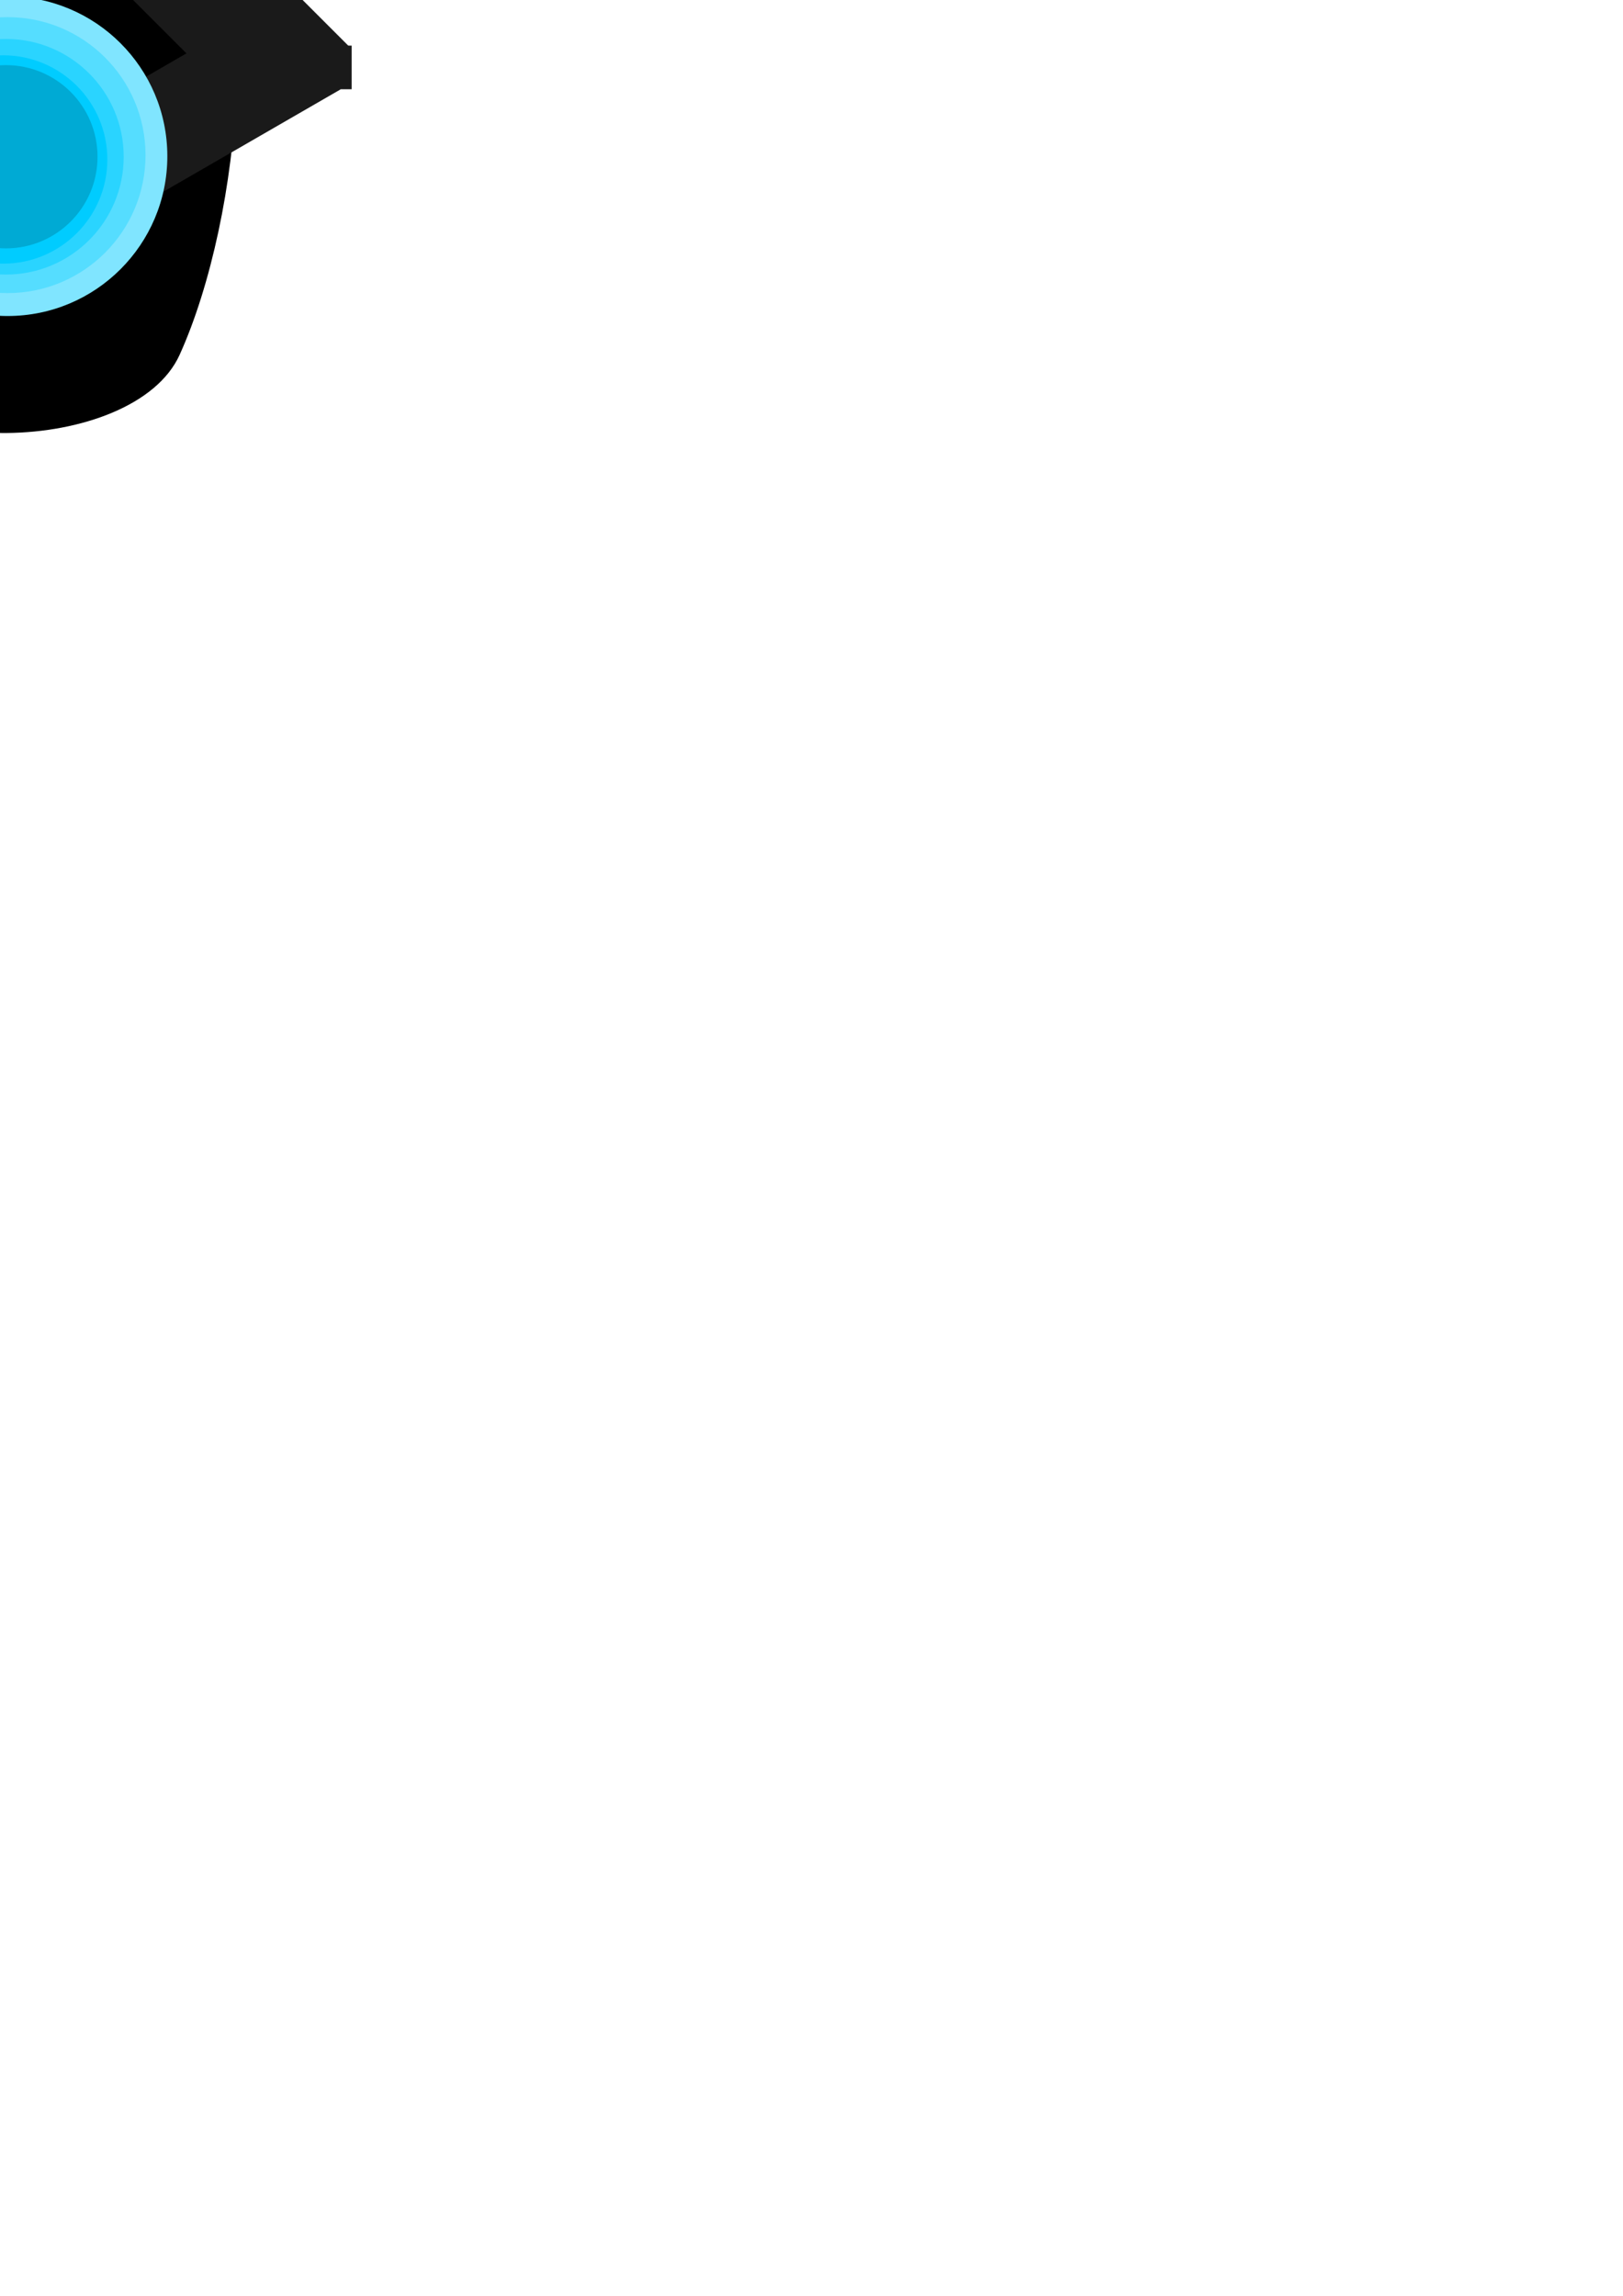 <?xml version="1.0" encoding="UTF-8" standalone="no"?>
<!-- Created with Inkscape (http://www.inkscape.org/) -->

<svg
   xmlns:dc="http://purl.org/dc/elements/1.1/"
   xmlns:cc="http://creativecommons.org/ns#"
   xmlns:rdf="http://www.w3.org/1999/02/22-rdf-syntax-ns#"
   xmlns:svg="http://www.w3.org/2000/svg"
   xmlns="http://www.w3.org/2000/svg"
   xmlns:sodipodi="http://sodipodi.sourceforge.net/DTD/sodipodi-0.dtd"
   xmlns:inkscape="http://www.inkscape.org/namespaces/inkscape"
   width="210mm"
   height="297mm"
   viewBox="0 0 210 297"
   version="1.1"
   id="svg8"
   inkscape:version="0.91 r13725"
   sodipodi:docname="51.svg">
  <defs
     id="defs2">
    <pattern
       id="EMFhbasepattern"
       patternUnits="userSpaceOnUse"
       width="6"
       height="6"
       x="0"
       y="0" />
  </defs>
  <sodipodi:namedview
     id="base"
     pagecolor="#ffffff"
     bordercolor="#666666"
     borderopacity="1.0"
     inkscape:pageopacity="0.0"
     inkscape:pageshadow="2"
     inkscape:zoom="0.7"
     inkscape:cx="-126.53456"
     inkscape:cy="989.5298"
     inkscape:document-units="mm"
     inkscape:current-layer="layer1"
     showgrid="false"
     inkscape:window-width="958"
     inkscape:window-height="1008"
     inkscape:window-x="-7"
     inkscape:window-y="0"
     inkscape:window-maximized="0" />
  <g
     inkscape:label="Layer 1"
     inkscape:groupmode="layer"
     id="layer1">
    <g
       id="g3385"
       transform="matrix(1.4,0,0,1.4,231.331,-0.676)">
      <circle
         r="14.533"
         cy="-24.069"
         cx="-163.768"
         id="path3344"
         style="fill:#000000;fill-rule:evenodd;stroke:none;stroke-width:0.282px;stroke-linecap:butt;stroke-linejoin:miter;stroke-opacity:1" />
      <path
         sodipodi:nodetypes="sssss"
         inkscape:connector-curvature="0"
         id="path3348"
         d="m -179.457,-10.469 c 5.141,-3.66 24.556,-4.439 30.814,-0.014 8.161,5.77 5.794,31.008 0.005,43.758 -4.248,9.357 -28.065,9.895 -30.829,-0.003 -3.463,-12.4 -7.97,-38.058 0.01,-43.741 z"
         style="fill:#000000;fill-rule:evenodd;stroke:none;stroke-width:0.282px;stroke-linecap:butt;stroke-linejoin:miter;stroke-opacity:1" />
      <rect
         transform="matrix(0.5,-0.866,0.866,0.5,0,0)"
         y="-163.774"
         x="-104.648"
         height="24.413"
         width="10.004"
         id="rect3350"
         style="fill:#1a1a1a;stroke:none" />
      <rect
         ry="0"
         style="fill:#1a1a1a;stroke:none"
         id="rect3363"
         width="11.082"
         height="22.008"
         x="123.375"
         y="-141.174"
         transform="matrix(-0.707,-0.707,0.707,-0.707,0,0)" />
      <rect
         y="4.698"
         x="-195.187"
         height="4.032"
         width="5.14"
         id="rect3365"
         style="fill:#1a1a1a;stroke:none" />
      <rect
         style="fill:#1a1a1a;stroke:none"
         id="rect3367"
         width="10.004"
         height="24.413"
         x="59.312"
         y="120.215"
         transform="matrix(-0.5,-0.866,-0.866,0.5,0,0)" />
      <rect
         transform="matrix(0.707,-0.707,-0.707,-0.707,0,0)"
         y="90.702"
         x="-108.501"
         height="22.008"
         width="11.082"
         id="rect3369"
         style="fill:#1a1a1a;stroke:none"
         ry="0" />
      <rect
         transform="scale(-1,1)"
         style="fill:#1a1a1a;stroke:none"
         id="rect3371"
         width="5.14"
         height="4.032"
         x="132.735"
         y="4.698" />
      <circle
         r="14.766"
         cy="14.918"
         cx="-164.538"
         id="path3375"
         style="fill:#80e5ff;stroke:none" />
      <circle
         style="fill:#55ddff;stroke:none"
         id="circle3377"
         cx="-164.538"
         cy="14.817"
         r="12.75" />
      <circle
         r="10.886"
         cy="14.968"
         cx="-164.69"
         id="circle3379"
         style="fill:#2ad4ff;stroke:none" />
      <circle
         style="fill:#00ccff;stroke:none"
         id="circle3381"
         cx="-164.942"
         cy="15.22"
         r="9.626" />
      <circle
         r="8.467"
         cy="14.968"
         cx="-164.69"
         id="circle3383"
         style="fill:#00aad4;stroke:none" />
    </g>
  </g>
</svg>
